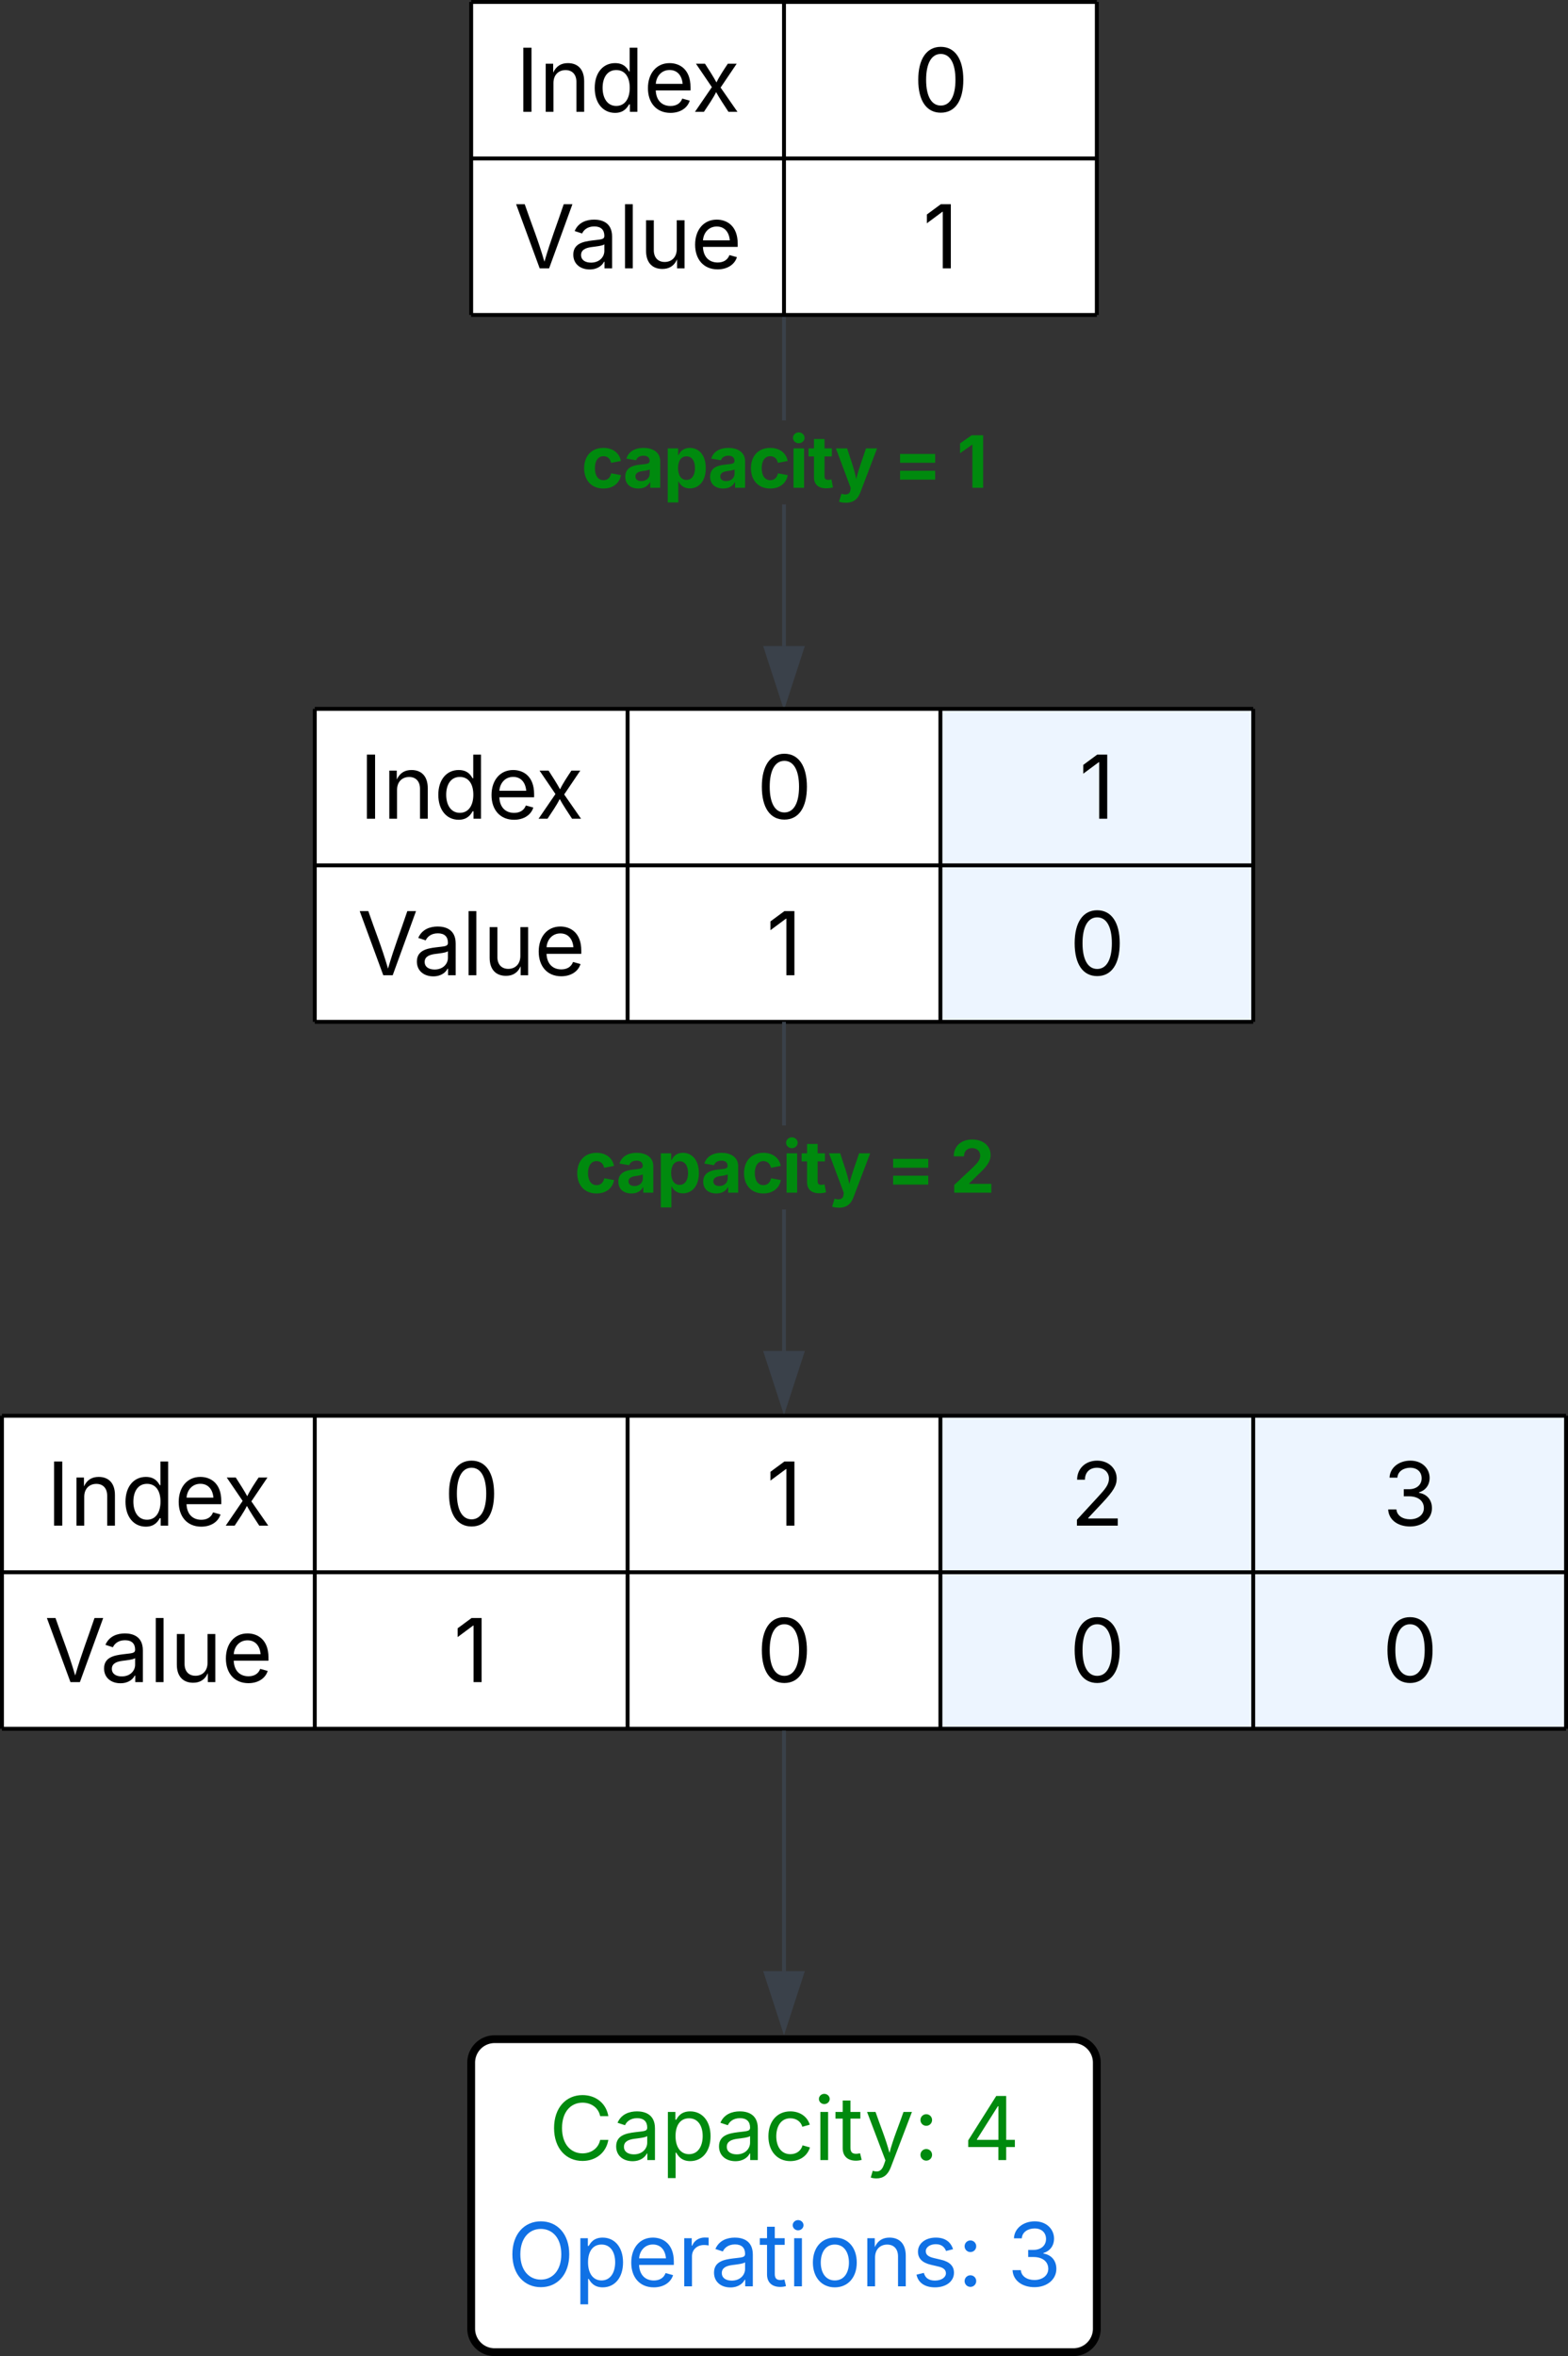 <svg xmlns="http://www.w3.org/2000/svg" xmlns:xlink="http://www.w3.org/1999/xlink" xmlns:lucid="lucid" width="401" height="602.17"><rect width="100%" height="100%" fill="#333333" stroke="none"/><g transform="translate(-857.5 -498.833)" lucid:page-tab-id="0_0"><path d="M978 499.33h80v40h-80zM1058 499.33h80v40h-80zM978 539.33h80v40h-80zM1058 539.33h80v40h-80z" fill="#fff"/><path d="M978 499.33v40M978 499.33h80M1058 499.33v40M1138 499.33v40M1058 499.33h80M978 539.33v40M978 539.33h80M978 579.33h80M1058 539.33v40M1138 539.33v40M1058 539.33h80M1058 579.33h80" stroke="#000" fill="none"/><use xlink:href="#a" transform="matrix(1,0,0,1,983,504.333) translate(6.354 23.084)"/><use xlink:href="#b" transform="matrix(1,0,0,1,1063,504.333) translate(27.99 23.084)"/><use xlink:href="#c" transform="matrix(1,0,0,1,983,544.333) translate(5.92 23.084)"/><use xlink:href="#d" transform="matrix(1,0,0,1,1063,544.333) translate(30.481 23.084)"/><path d="M1058.47 663.95h-.94v-36.17h.94zm0-57.68h-.94v-25.94h.94z" stroke="#3a414a" stroke-width=".05" fill="#3a414a"/><path d="M1058.47 580.35h-.94v-.52h.94z" fill="#3a414a"/><path stroke="#3a414a" stroke-width=".05" fill="#3a414a"/><path d="M1058 678.7l-4.63-14.25h9.27z" fill="#3a414a"/><path d="M1058 680.25l-5.3-16.28h10.6zm-3.98-15.33l3.98 12.26 3.98-12.26z" stroke="#3a414a" stroke-width=".05" fill="#3a414a"/><use xlink:href="#e" transform="matrix(1,0,0,1,1006.155,606.269) translate(0.005 17.222)"/><use xlink:href="#f" transform="matrix(1,0,0,1,1006.155,606.269) translate(79.753 17.222)"/><use xlink:href="#g" transform="matrix(1,0,0,1,1006.155,606.269) translate(96.029 17.222)"/><path d="M938 680h80v40h-80zM1018 680h80v40h-80z" fill="#fff"/><path d="M1098 680h80v40h-80z" fill="#edf5ff"/><path d="M938 720h80v40h-80zM1018 720h80v40h-80z" fill="#fff"/><path d="M1098 720h80v40h-80z" fill="#edf5ff"/><path d="M938 680v40M938 680h80M1018 680v40M1018 680h80M1098 680v40M1178 680v40M1098 680h80M938 720v40M938 720h80M938 760h80M1018 720v40M1018 720h80M1018 760h80M1098 720v40M1178 720v40M1098 720h80M1098 760h80" stroke="#000" fill="none"/><use xlink:href="#a" transform="matrix(1,0,0,1,943,685) translate(6.354 23.084)"/><use xlink:href="#b" transform="matrix(1,0,0,1,1023,685) translate(27.99 23.084)"/><use xlink:href="#d" transform="matrix(1,0,0,1,1103,685) translate(30.481 23.084)"/><use xlink:href="#c" transform="matrix(1,0,0,1,943,725) translate(5.92 23.084)"/><use xlink:href="#d" transform="matrix(1,0,0,1,1023,725) translate(30.481 23.084)"/><use xlink:href="#b" transform="matrix(1,0,0,1,1103,725) translate(27.99 23.084)"/><path d="M1058.47 844.12h-.94v-36.17h.94zm0-57.68h-.94V760.5h.94zM1058.47 760.5h-.94v-.5h.94z" stroke="#3a414a" stroke-width=".05" fill="#3a414a"/><path d="M1058 858.88l-4.63-14.26h9.27z" fill="#3a414a"/><path d="M1058 860.42l-5.3-16.28h10.6zm-3.98-15.33l3.98 12.25 3.98-12.26z" stroke="#3a414a" stroke-width=".05" fill="#3a414a"/><use xlink:href="#e" transform="matrix(1,0,0,1,1004.389,786.436) translate(0.005 17.222)"/><use xlink:href="#f" transform="matrix(1,0,0,1,1004.389,786.436) translate(79.753 17.222)"/><use xlink:href="#h" transform="matrix(1,0,0,1,1004.389,786.436) translate(96.029 17.222)"/><path d="M858 860.67h80v40h-80zM938 860.67h80v40h-80zM1018 860.67h80v40h-80z" fill="#fff"/><path d="M1098 860.67h80v40h-80zM1178 860.67h80v40h-80z" fill="#edf5ff"/><path d="M858 900.67h80v40h-80zM938 900.67h80v40h-80zM1018 900.67h80v40h-80z" fill="#fff"/><path d="M1098 900.67h80v40h-80zM1178 900.67h80v40h-80z" fill="#edf5ff"/><path d="M858 860.67v40M858 860.67h80M938 860.67v40M938 860.67h80M1018 860.67v40M1018 860.67h80M1098 860.67v40M1098 860.67h80M1178 860.67v40M1258 860.67v40M1178 860.67h80M858 900.67v40M858 900.67h80M858 940.67h80M938 900.67v40M938 900.67h80M938 940.67h80M1018 900.67v40M1018 900.67h80M1018 940.67h80M1098 900.67v40M1098 900.67h80M1098 940.67h80M1178 900.67v40M1258 900.67v40M1178 900.67h80M1178 940.67h80" stroke="#000" fill="none"/><use xlink:href="#a" transform="matrix(1,0,0,1,863,865.667) translate(6.354 23.084)"/><use xlink:href="#b" transform="matrix(1,0,0,1,943,865.667) translate(27.99 23.084)"/><use xlink:href="#d" transform="matrix(1,0,0,1,1023,865.667) translate(30.481 23.084)"/><use xlink:href="#i" transform="matrix(1,0,0,1,1103,865.667) translate(28.224 23.084)"/><use xlink:href="#j" transform="matrix(1,0,0,1,1183,865.667) translate(28.137 23.084)"/><use xlink:href="#c" transform="matrix(1,0,0,1,863,905.667) translate(5.92 23.084)"/><use xlink:href="#d" transform="matrix(1,0,0,1,943,905.667) translate(30.481 23.084)"/><use xlink:href="#b" transform="matrix(1,0,0,1,1023,905.667) translate(27.99 23.084)"/><use xlink:href="#b" transform="matrix(1,0,0,1,1103,905.667) translate(27.99 23.084)"/><use xlink:href="#b" transform="matrix(1,0,0,1,1183,905.667) translate(27.99 23.084)"/><path d="M978 1026a6 6 0 0 1 6-6h148a6 6 0 0 1 6 6v68a6 6 0 0 1-6 6H984a6 6 0 0 1-6-6z" stroke="#000" stroke-width="2" fill="#fff"/><use xlink:href="#k" transform="matrix(1,0,0,1,983,1025) translate(14.855 25.903)"/><use xlink:href="#l" transform="matrix(1,0,0,1,983,1025) translate(120.79 25.903)"/><use xlink:href="#m" transform="matrix(1,0,0,1,983,1025) translate(4.194 58.168)"/><use xlink:href="#n" transform="matrix(1,0,0,1,983,1025) translate(132.08 58.168)"/><path d="M1058 941.67v60.95" stroke="#3a414a" fill="none"/><path d="M1058.47 941.68h-.94v-.5h.94z" stroke="#3a414a" stroke-width=".05" fill="#3a414a"/><path d="M1058 1017.38l-4.63-14.26h9.27z" stroke="#3a414a" fill="#3a414a"/><defs><path d="M370-1490V0H180v-1490h190" id="o"/><path d="M338-670V0H158v-1118h173l1 207c72-158 192-221 342-221 226 0 378 139 378 422V0H872v-695c0-172-96-275-252-275-161 0-282 109-282 300" id="p"/><path d="M577 24c-279 0-473-224-473-580 0-354 195-576 474-576 218 0 287 134 324 193h14v-551h180V0H922v-173h-20C865-111 790 24 577 24zm27-161c203 0 314-172 314-421 0-247-108-413-314-413-212 0-317 181-317 413 0 235 108 421 317 421" id="q"/><path d="M628 24c-324 0-524-230-524-574 0-343 198-582 503-582 237 0 487 146 487 559v75H286c9 234 145 362 343 362 132 0 231-58 273-172l174 48C1024-91 857 24 628 24zM287-650h624c-17-190-120-322-304-322-192 0-309 151-320 322" id="r"/><path d="M65 0l393-574-370-544h210c88 136 192 297 267 435 67-142 176-302 264-435h206L661-564 1053 0H844c-94-144-206-310-287-458C484-308 366-142 273 0H65" id="s"/><g id="a"><use transform="matrix(0.011,0,0,0.011,0,0)" xlink:href="#o"/><use transform="matrix(0.011,0,0,0.011,5.968,0)" xlink:href="#p"/><use transform="matrix(0.011,0,0,0.011,19.097,0)" xlink:href="#q"/><use transform="matrix(0.011,0,0,0.011,32.704,0)" xlink:href="#r"/><use transform="matrix(0.011,0,0,0.011,45.161,0)" xlink:href="#s"/></g><path d="M646 20c-332 0-524-278-524-764 0-483 194-766 524-766s524 283 524 766c0 485-191 764-524 764zm0-166c218 0 341-220 341-598 0-380-123-601-341-601s-341 222-341 601c0 378 123 598 341 598" id="t"/><use transform="matrix(0.011,0,0,0.011,0,0)" xlink:href="#t" id="b"/><path d="M600 0L52-1490h200c166 485 304 806 458 1336 156-533 285-846 449-1336h202L819 0H600" id="u"/><path d="M471 26C259 26 90-98 90-318c0-256 228-303 435-329 202-27 287-16 287-108 0-139-79-219-234-219-161 0-248 86-283 164l-173-57c86-203 278-265 451-265 150 0 419 46 419 395V0H815v-152h-12C765-73 660 26 471 26zm31-159c199 0 310-134 310-271v-155c-30 35-226 55-295 64-131 17-246 59-246 186 0 116 97 176 231 176" id="v"/><path d="M338-1490V0H158v-1490h180" id="w"/><path d="M537 14c-226 0-379-139-379-422v-710h180v695c0 172 97 275 253 275 160 0 281-109 281-300v-670h181V0H879v-209C806-46 684 14 537 14" id="x"/><g id="c"><use transform="matrix(0.011,0,0,0.011,0,0)" xlink:href="#u"/><use transform="matrix(0.011,0,0,0.011,14.204,0)" xlink:href="#v"/><use transform="matrix(0.011,0,0,0.011,26.682,0)" xlink:href="#w"/><use transform="matrix(0.011,0,0,0.011,32.064,0)" xlink:href="#x"/><use transform="matrix(0.011,0,0,0.011,45.204,0)" xlink:href="#r"/></g><path d="M653-1490V0H466v-1314h-10L96-1047v-204l324-239h233" id="y"/><use transform="matrix(0.011,0,0,0.011,0,0)" xlink:href="#y" id="d"/><path fill="#008a0e" d="M628 22C291 22 81-210 81-554c0-346 210-578 547-578 265 0 455 142 497 372l-279 52c-25-116-99-188-215-188-160 0-244 139-244 341 0 200 84 341 244 341 116 0 193-74 217-195l279 51C1085-123 896 22 628 22" id="z"/><path fill="#008a0e" d="M440 22C227 22 68-92 68-313c0-250 202-322 422-343 195-21 271-24 271-105 0-95-63-149-175-149-116 0-187 57-211 129l-275-46c57-194 237-305 487-305 240 0 474 108 474 379V0H777v-155h-10C713-51 605 22 440 22zm85-211c140 0 238-93 238-211v-121c-37 26-156 42-222 51-111 16-185 59-185 149 0 87 70 132 169 132" id="A"/><path fill="#008a0e" d="M128 418v-1536h295v188h14c41-89 129-202 319-202 248 0 453 193 453 575 0 372-197 576-455 576-183 0-275-108-317-198h-9v597H128zm534-640c156 0 240-139 240-336 0-196-83-334-240-334-154 0-241 131-241 334 0 202 88 336 241 336" id="B"/><path fill="#008a0e" d="M128 0v-1118h300V0H128zm150-1264c-91 0-165-68-165-154 0-85 74-154 165-154 90 0 165 69 165 154 0 86-75 154-165 154" id="C"/><path fill="#008a0e" d="M683-1118v229H474v562c0 71 29 104 102 104 23 0 73-7 95-13l43 225C647 9 580 16 520 16 296 16 174-96 174-301v-588H20v-229h154v-266h300v266h209" id="D"/><path fill="#008a0e" d="M120 396l69-226c123 42 245 23 254-107l8-60L31-1118h319c87 288 199 559 259 872 72-308 185-583 277-872h315L726 132c-68 181-186 294-410 294-79 0-153-13-196-30" id="E"/><g id="e"><use transform="matrix(0.009,0,0,0.009,0,0)" xlink:href="#z"/><use transform="matrix(0.009,0,0,0.009,10.634,0)" xlink:href="#A"/><use transform="matrix(0.009,0,0,0.009,20.955,0)" xlink:href="#B"/><use transform="matrix(0.009,0,0,0.009,32.335,0)" xlink:href="#A"/><use transform="matrix(0.009,0,0,0.009,42.656,0)" xlink:href="#z"/><use transform="matrix(0.009,0,0,0.009,53.116,0)" xlink:href="#C"/><use transform="matrix(0.009,0,0,0.009,57.934,0)" xlink:href="#D"/><use transform="matrix(0.009,0,0,0.009,64.835,0)" xlink:href="#E"/></g><path fill="#008a0e" d="M197-230v-252h997v252H197zm0-479v-251h997v251H197" id="F"/><use transform="matrix(0.009,0,0,0.009,0,0)" xlink:href="#F" id="f"/><path fill="#008a0e" d="M749-1490V0H444v-1221h-10L93-980v-279l329-231h327" id="G"/><use transform="matrix(0.009,0,0,0.009,0,0)" xlink:href="#G" id="g"/><path fill="#008a0e" d="M124 0v-220l528-495c135-132 210-216 210-336 0-133-98-215-231-215-139 0-229 88-229 233H110c0-290 214-477 523-477 315 0 525 182 525 440 0 167-80 305-385 586L548-262v11h630V0H124" id="H"/><use transform="matrix(0.009,0,0,0.009,0,0)" xlink:href="#H" id="h"/><path d="M154 0v-137l495-537c165-179 249-281 249-418 0-156-121-253-280-253-170 0-278 110-278 278H158c0-264 200-443 465-443 266 0 455 183 455 416 0 161-73 288-336 568L416-179v12h687V0H154" id="I"/><use transform="matrix(0.011,0,0,0.011,0,0)" xlink:href="#I" id="i"/><path d="M635 20c-292 0-500-160-510-396h192c11 142 145 229 315 229 187 0 323-105 323-260 0-161-125-274-346-274H488v-165h121c174 0 294-100 294-254 0-148-104-245-266-245-152 0-291 85-297 230H157c8-234 222-395 484-395 278 0 448 188 448 400 0 168-95 291-247 336v12c190 31 301 169 301 357 0 244-216 425-508 425" id="J"/><use transform="matrix(0.011,0,0,0.011,0,0)" xlink:href="#J" id="j"/><path fill="#008a0e" d="M783 20c-382 0-661-292-661-764 0-473 279-766 661-766 302 0 548 182 601 489h-190c-42-204-217-313-411-313-268 0-476 208-476 590 0 381 209 588 476 588 195 0 369-110 411-313h190c-52 303-296 489-601 489" id="K"/><path fill="#008a0e" d="M471 26C259 26 90-98 90-318c0-256 228-303 435-329 202-27 287-16 287-108 0-139-79-219-234-219-161 0-248 86-283 164l-173-57c86-203 278-265 451-265 150 0 419 46 419 395V0H815v-152h-12C765-73 660 26 471 26zm31-159c199 0 310-134 310-271v-155c-30 35-226 55-295 64-131 17-246 59-246 186 0 116 97 176 231 176" id="L"/><path fill="#008a0e" d="M158 418v-1536h174v179h20c37-59 106-193 324-193 279 0 474 222 474 576 0 356-194 580-473 580-213 0-288-135-325-197h-14v591H158zm492-555c209 0 317-186 317-421 0-232-105-413-317-413-206 0-314 166-314 413 0 249 111 421 314 421" id="M"/><path fill="#008a0e" d="M613 24c-304 0-509-231-509-576 0-350 205-580 509-580 216 0 392 114 453 309l-173 49c-33-115-133-197-280-197-223 0-326 196-326 419 0 220 103 415 326 415 150 0 252-85 285-206l172 49C1010-95 832 24 613 24" id="N"/><path fill="#008a0e" d="M158 0v-1118h180V0H158zm91-1301c-68 0-125-53-125-119s57-119 125-119c69 0 126 53 126 119s-57 119-126 119" id="O"/><path fill="#008a0e" d="M598-1118v154H368v674c0 100 37 144 132 144 23 0 62-6 92-12L629-6c-37 13-88 20-134 20-193 0-307-107-307-290v-688H20v-154h168v-266h180v266h230" id="P"/><path fill="#008a0e" d="M140 405l46-156c120 36 205 19 263-150l32-93L54-1118h197c107 313 237 620 324 950 87-331 219-637 326-950h196L606 167c-68 178-176 259-334 259-64 0-113-12-132-21" id="Q"/><path fill="#008a0e" d="M295 13c-75 0-135-60-135-135s60-135 135-135 135 60 135 135S370 13 295 13zm0-809c-75 0-135-60-135-135s60-135 135-135 135 60 135 135-60 135-135 135" id="R"/><g id="k"><use transform="matrix(0.011,0,0,0.011,0,0)" xlink:href="#K"/><use transform="matrix(0.011,0,0,0.011,16.233,0)" xlink:href="#L"/><use transform="matrix(0.011,0,0,0.011,28.711,0)" xlink:href="#M"/><use transform="matrix(0.011,0,0,0.011,42.535,0)" xlink:href="#L"/><use transform="matrix(0.011,0,0,0.011,55.013,0)" xlink:href="#N"/><use transform="matrix(0.011,0,0,0.011,67.708,0)" xlink:href="#O"/><use transform="matrix(0.011,0,0,0.011,73.09,0)" xlink:href="#P"/><use transform="matrix(0.011,0,0,0.011,80.794,0)" xlink:href="#Q"/><use transform="matrix(0.011,0,0,0.011,93.283,0)" xlink:href="#R"/></g><path fill="#008a0e" d="M120-303v-155l652-1032h231v1020h202v167h-202V0H821v-303H120zm702-167v-782h-12L323-482v12h499" id="S"/><use transform="matrix(0.011,0,0,0.011,0,0)" xlink:href="#S" id="l"/><path fill="#1071e5" d="M784 20c-382 0-662-292-662-764 0-473 280-766 662-766s660 293 660 766c0 472-278 764-660 764zm0-176c266 0 475-207 475-588 0-383-209-590-475-590-268 0-477 208-477 590 0 380 209 588 477 588" id="T"/><path fill="#1071e5" d="M158 418v-1536h174v179h20c37-59 106-193 324-193 279 0 474 222 474 576 0 356-194 580-473 580-213 0-288-135-325-197h-14v591H158zm492-555c209 0 317-186 317-421 0-232-105-413-317-413-206 0-314 166-314 413 0 249 111 421 314 421" id="U"/><path fill="#1071e5" d="M628 24c-324 0-524-230-524-574 0-343 198-582 503-582 237 0 487 146 487 559v75H286c9 234 145 362 343 362 132 0 231-58 273-172l174 48C1024-91 857 24 628 24zM287-650h624c-17-190-120-322-304-322-192 0-309 151-320 322" id="V"/><path fill="#1071e5" d="M158 0v-1118h174v172h12c41-113 157-188 290-188 26 0 70 2 91 3v181c-11-2-60-10-108-10-161 0-279 109-279 260V0H158" id="W"/><path fill="#1071e5" d="M471 26C259 26 90-98 90-318c0-256 228-303 435-329 202-27 287-16 287-108 0-139-79-219-234-219-161 0-248 86-283 164l-173-57c86-203 278-265 451-265 150 0 419 46 419 395V0H815v-152h-12C765-73 660 26 471 26zm31-159c199 0 310-134 310-271v-155c-30 35-226 55-295 64-131 17-246 59-246 186 0 116 97 176 231 176" id="X"/><path fill="#1071e5" d="M598-1118v154H368v674c0 100 37 144 132 144 23 0 62-6 92-12L629-6c-37 13-88 20-134 20-193 0-307-107-307-290v-688H20v-154h168v-266h180v266h230" id="Y"/><path fill="#1071e5" d="M158 0v-1118h180V0H158zm91-1301c-68 0-125-53-125-119s57-119 125-119c69 0 126 53 126 119s-57 119-126 119" id="Z"/><path fill="#1071e5" d="M613 24c-304 0-509-231-509-576 0-350 205-580 509-580 305 0 511 230 511 580 0 345-206 576-511 576zm0-161c226 0 329-195 329-415 0-222-103-419-329-419-223 0-326 196-326 419 0 220 103 415 326 415" id="aa"/><path fill="#1071e5" d="M338-670V0H158v-1118h173l1 207c72-158 192-221 342-221 226 0 378 139 378 422V0H872v-695c0-172-96-275-252-275-161 0-282 109-282 300" id="ab"/><path fill="#1071e5" d="M538 24C308 24 148-78 108-271l171-41c32 123 123 178 257 178 156 0 256-77 256-169 0-77-54-128-164-154l-186-44c-203-48-300-148-300-305 0-192 176-326 414-326 230 0 351 112 402 269l-163 42c-31-80-94-158-238-158-133 0-233 69-233 162 0 83 57 129 188 160l169 40c203 48 298 149 298 302 0 196-179 339-441 339" id="ac"/><path fill="#1071e5" d="M295 13c-75 0-135-60-135-135s60-135 135-135 135 60 135 135S370 13 295 13zm0-809c-75 0-135-60-135-135s60-135 135-135 135 60 135 135-60 135-135 135" id="ad"/><g id="m"><use transform="matrix(0.011,0,0,0.011,0,0)" xlink:href="#T"/><use transform="matrix(0.011,0,0,0.011,16.992,0)" xlink:href="#U"/><use transform="matrix(0.011,0,0,0.011,30.599,0)" xlink:href="#V"/><use transform="matrix(0.011,0,0,0.011,43.555,0)" xlink:href="#W"/><use transform="matrix(0.011,0,0,0.011,51.921,0)" xlink:href="#X"/><use transform="matrix(0.011,0,0,0.011,64.399,0)" xlink:href="#Y"/><use transform="matrix(0.011,0,0,0.011,71.669,0)" xlink:href="#Z"/><use transform="matrix(0.011,0,0,0.011,77.051,0)" xlink:href="#aa"/><use transform="matrix(0.011,0,0,0.011,90.375,0)" xlink:href="#ab"/><use transform="matrix(0.011,0,0,0.011,103.505,0)" xlink:href="#ac"/><use transform="matrix(0.011,0,0,0.011,115.234,0)" xlink:href="#ad"/></g><path fill="#1071e5" d="M635 20c-292 0-500-160-510-396h192c11 142 145 229 315 229 187 0 323-105 323-260 0-161-125-274-346-274H488v-165h121c174 0 294-100 294-254 0-148-104-245-266-245-152 0-291 85-297 230H157c8-234 222-395 484-395 278 0 448 188 448 400 0 168-95 291-247 336v12c190 31 301 169 301 357 0 244-216 425-508 425" id="ae"/><use transform="matrix(0.011,0,0,0.011,0,0)" xlink:href="#ae" id="n"/></defs></g></svg>